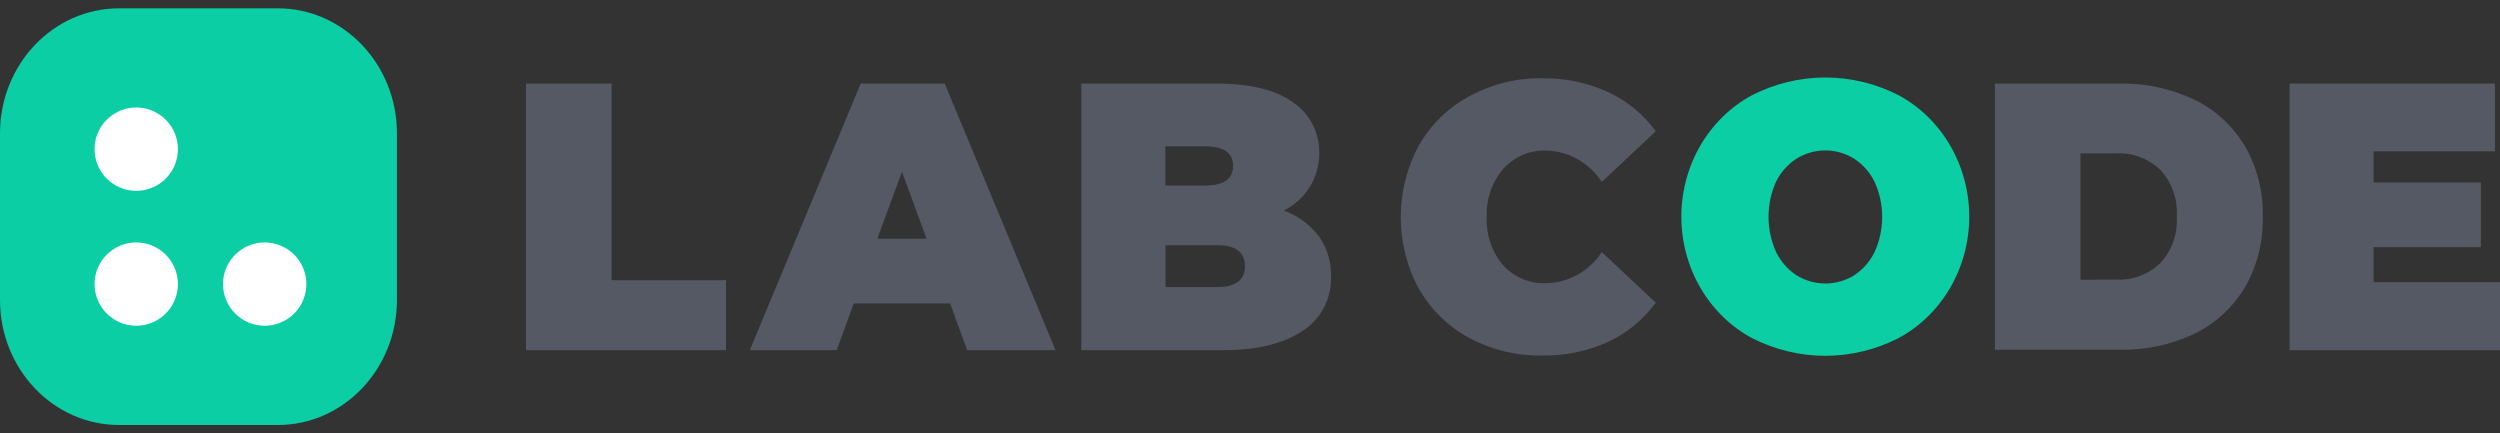 <svg width="150" height="26" viewBox="0 0 150 26" fill="none" xmlns="http://www.w3.org/2000/svg">
<rect x="0" y="0" width="150" height="26" fill="#333333" stroke="none"/>
<path d="M16.669 0.5H7.147C3.2 0.5 0 3.859 0 8.002V17.998C0 22.141 3.2 25.5 7.147 25.5H16.669C20.616 25.5 23.816 22.141 23.816 17.998V8.002C23.816 3.859 20.616 0.5 16.669 0.5Z" fill="#0BCEA5"/>
<path d="M8.18 19.544C8.674 19.543 9.157 19.396 9.567 19.12C9.977 18.845 10.297 18.455 10.485 17.998C10.674 17.541 10.722 17.039 10.625 16.555C10.528 16.07 10.289 15.626 9.94 15.277C9.59 14.928 9.144 14.69 8.659 14.595C8.175 14.498 7.672 14.548 7.216 14.738C6.759 14.927 6.369 15.247 6.095 15.658C5.82 16.069 5.674 16.552 5.674 17.046C5.674 17.374 5.739 17.7 5.865 18.003C5.991 18.307 6.175 18.583 6.408 18.815C6.641 19.047 6.917 19.231 7.221 19.356C7.525 19.481 7.851 19.545 8.18 19.544Z" fill="white"/>
<path d="M15.881 19.544C16.375 19.544 16.859 19.398 17.27 19.123C17.681 18.849 18.001 18.459 18.191 18.002C18.38 17.545 18.429 17.043 18.333 16.558C18.236 16.073 17.998 15.628 17.649 15.279C17.299 14.929 16.854 14.691 16.369 14.595C15.884 14.498 15.381 14.548 14.924 14.737C14.467 14.926 14.077 15.246 13.802 15.657C13.527 16.068 13.381 16.552 13.381 17.046C13.381 17.708 13.644 18.344 14.113 18.813C14.582 19.281 15.218 19.544 15.881 19.544Z" fill="white"/>
<path d="M8.174 11.45C8.668 11.45 9.152 11.304 9.563 11.029C9.974 10.754 10.294 10.364 10.483 9.907C10.673 9.45 10.722 8.947 10.626 8.462C10.529 7.978 10.291 7.532 9.942 7.182C9.592 6.833 9.146 6.595 8.662 6.498C8.177 6.402 7.674 6.451 7.217 6.641C6.76 6.83 6.37 7.15 6.095 7.561C5.82 7.972 5.674 8.456 5.674 8.95C5.674 9.613 5.937 10.249 6.406 10.718C6.875 11.187 7.511 11.45 8.174 11.45Z" fill="white"/>
<path d="M31.562 5.016H36.693V16.81H43.56V21.008H31.562V5.016Z" fill="#555963"/>
<path d="M57.008 18.203H51.228L50.203 21.008H44.988L51.642 5.016H56.684L63.332 21.008H58.028L57.008 18.203ZM55.597 14.323L54.118 10.307L52.639 14.323H55.597Z" fill="#555963"/>
<path d="M79.123 14.164C79.624 14.86 79.885 15.714 79.862 16.587C79.88 17.235 79.735 17.877 79.439 18.448C79.144 19.018 78.71 19.495 78.182 19.832C77.061 20.602 75.487 21.008 73.398 21.008H64.879V5.016H73.006C75.034 5.016 76.565 5.396 77.599 6.156C78.084 6.48 78.482 6.929 78.755 7.46C79.027 7.991 79.166 8.587 79.156 9.19C79.159 9.903 78.965 10.602 78.596 11.201C78.208 11.823 77.663 12.319 77.022 12.636C77.847 12.925 78.576 13.455 79.123 14.164ZM69.92 8.779V11.13H72.306C73.426 11.13 73.986 10.736 73.986 9.954C73.986 9.172 73.426 8.779 72.306 8.779H69.92ZM74.698 15.969C74.698 15.129 74.138 14.711 73.017 14.711H69.931V17.222H73.017C74.132 17.222 74.698 16.804 74.698 15.969Z" fill="#555963"/>
<path d="M88.18 20.29C86.928 19.625 85.877 18.607 85.144 17.351C84.424 16.035 84.046 14.543 84.046 13.026C84.046 11.509 84.424 10.018 85.144 8.702C85.875 7.444 86.927 6.426 88.18 5.762C89.521 5.038 91.012 4.672 92.52 4.698C93.881 4.673 95.231 4.954 96.481 5.521C97.608 6.042 98.594 6.85 99.348 7.873L96.111 10.912C95.737 10.346 95.241 9.88 94.663 9.554C94.084 9.228 93.44 9.051 92.784 9.037C92.304 9.014 91.826 9.099 91.38 9.287C90.935 9.475 90.533 9.76 90.202 10.125C89.522 10.908 89.164 11.941 89.205 13C89.152 14.068 89.504 15.114 90.185 15.91C90.517 16.273 90.919 16.558 91.364 16.744C91.81 16.931 92.288 17.015 92.767 16.992C93.425 16.981 94.072 16.807 94.653 16.483C95.234 16.159 95.734 15.695 96.111 15.128L99.348 18.162C98.594 19.184 97.608 19.993 96.481 20.514C95.231 21.079 93.881 21.357 92.52 21.331C91.014 21.361 89.524 21.004 88.18 20.29Z" fill="#555963"/>
<path d="M105.106 20.278C103.833 19.589 102.766 18.545 102.02 17.261C101.275 15.977 100.881 14.503 100.881 12.999C100.881 11.496 101.275 10.021 102.02 8.737C102.766 7.453 103.833 6.41 105.106 5.72C106.48 5.016 107.989 4.65 109.517 4.65C111.046 4.65 112.555 5.016 113.928 5.72C115.201 6.41 116.269 7.453 117.014 8.737C117.76 10.021 118.154 11.496 118.154 12.999C118.154 14.503 117.76 15.977 117.014 17.261C116.269 18.545 115.201 19.589 113.928 20.278C112.555 20.982 111.046 21.348 109.517 21.348C107.989 21.348 106.48 20.982 105.106 20.278ZM111.268 16.503C111.78 16.167 112.196 15.691 112.472 15.128C112.774 14.469 112.931 13.748 112.931 13.017C112.931 12.286 112.774 11.565 112.472 10.906C112.191 10.335 111.767 9.855 111.245 9.519C110.721 9.195 110.125 9.025 109.517 9.025C108.91 9.025 108.313 9.195 107.789 9.519C107.274 9.853 106.852 10.326 106.568 10.888C106.267 11.55 106.111 12.274 106.111 13.008C106.111 13.742 106.267 14.466 106.568 15.128C106.851 15.699 107.275 16.18 107.795 16.521C108.32 16.841 108.916 17.009 109.523 17.009C110.13 17.009 110.726 16.841 111.251 16.521L111.268 16.503Z" fill="#0BCEA5"/>
<path d="M119.697 5.016H127.192C128.735 4.985 130.266 5.316 131.673 5.986C132.915 6.583 133.964 7.547 134.692 8.761C135.429 10.037 135.802 11.508 135.767 13C135.802 14.494 135.429 15.967 134.692 17.245C133.962 18.457 132.914 19.421 131.673 20.02C130.265 20.685 128.735 21.015 127.192 20.985H119.697V5.016ZM126.979 16.775C127.46 16.8 127.941 16.726 128.395 16.555C128.849 16.384 129.266 16.122 129.623 15.781C129.964 15.414 130.228 14.976 130.398 14.495C130.568 14.014 130.64 13.5 130.608 12.988C130.639 12.476 130.566 11.964 130.397 11.483C130.227 11.002 129.963 10.563 129.623 10.196C129.266 9.855 128.849 9.592 128.395 9.422C127.941 9.251 127.46 9.177 126.979 9.202H124.828V16.787L126.979 16.775Z" fill="#555963"/>
<path d="M150 16.928V21.008H137.375V5.016H149.698V9.078H142.416V10.948H148.852V14.829H142.416V16.928H150Z" fill="#555963"/>
</svg>
